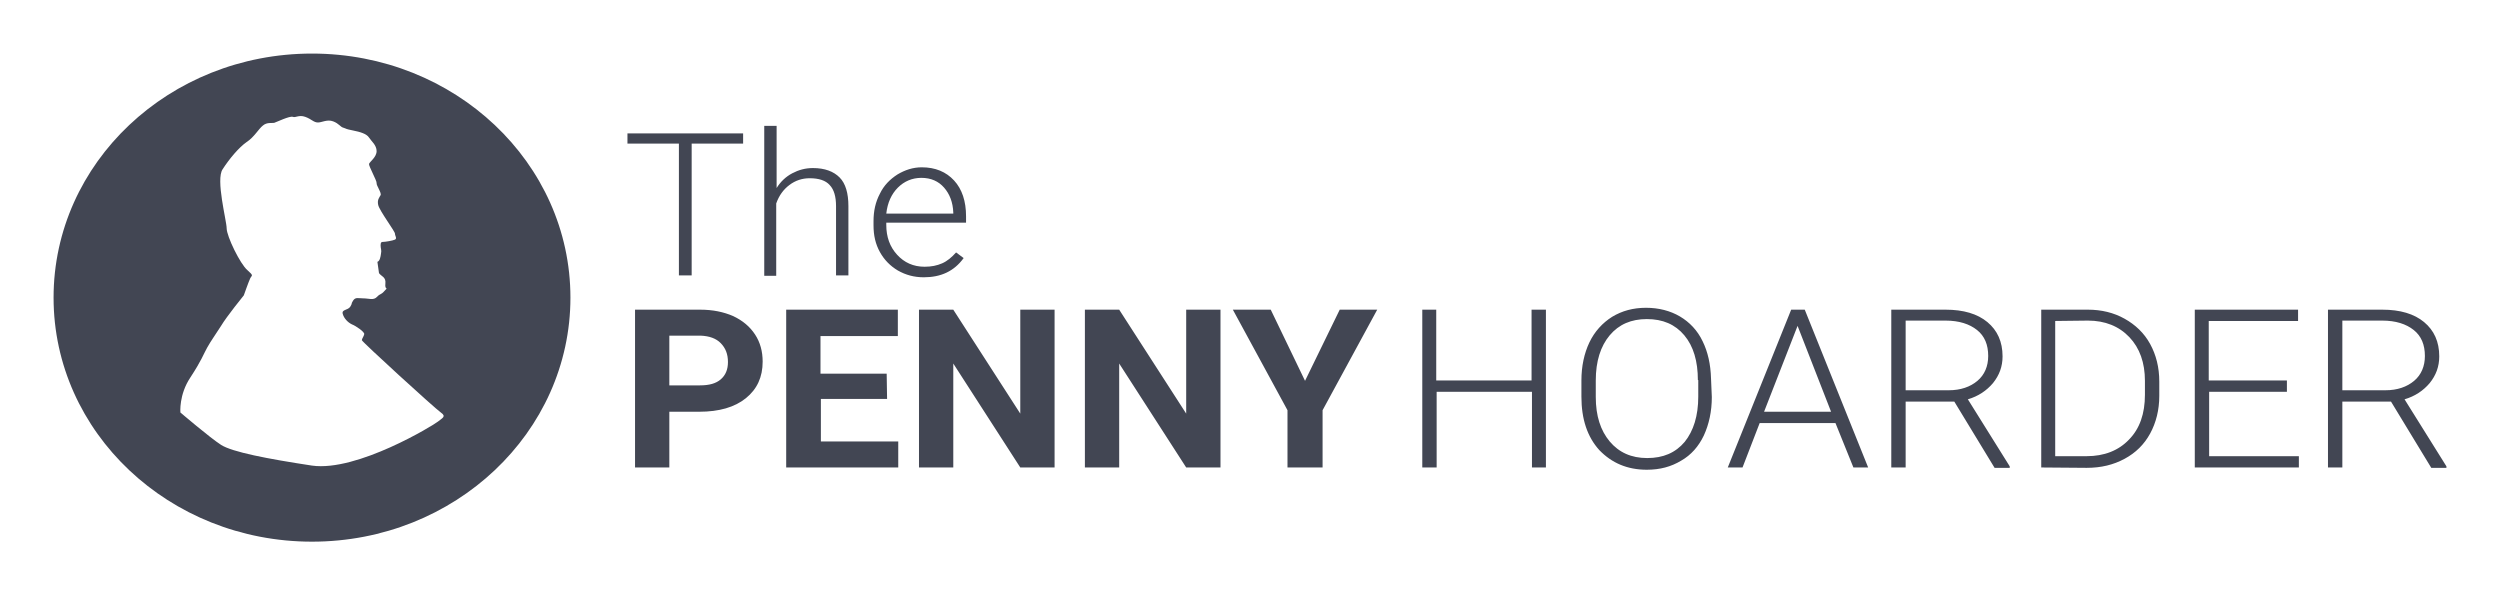 <svg width="210" height="50" viewBox="0 0 210 50" fill="none" xmlns="http://www.w3.org/2000/svg">
<g clip-path="url(#clip0_1_4986)" filter="url(#filter0_d_1_4986)">
<path d="M62.422 8.061H58.1V19.134H57.028V8.061H52.706V7.207H62.422V8.061ZM65.236 11.794C65.57 11.256 66.006 10.845 66.542 10.56C67.078 10.275 67.647 10.117 68.284 10.117C69.289 10.117 70.026 10.402 70.528 10.908C71.031 11.414 71.266 12.237 71.266 13.312V19.134H70.227V13.312C70.227 12.522 70.059 11.921 69.691 11.541C69.356 11.161 68.787 10.972 68.016 10.972C67.379 10.972 66.81 11.161 66.308 11.541C65.805 11.921 65.436 12.427 65.202 13.091V19.165H64.197V6.574H65.236V11.794ZM77.597 19.292C76.793 19.292 76.09 19.102 75.419 18.722C74.783 18.343 74.281 17.836 73.912 17.172C73.543 16.508 73.376 15.78 73.376 14.926V14.578C73.376 13.724 73.543 12.964 73.912 12.268C74.247 11.573 74.749 11.066 75.386 10.655C76.022 10.275 76.692 10.054 77.43 10.054C78.569 10.054 79.473 10.434 80.143 11.161C80.813 11.889 81.148 12.901 81.148 14.167V14.704H74.448V14.894C74.448 15.907 74.749 16.729 75.353 17.393C75.956 18.058 76.726 18.406 77.664 18.406C78.234 18.406 78.703 18.311 79.138 18.121C79.573 17.931 79.942 17.615 80.311 17.204L80.947 17.678C80.143 18.785 79.037 19.292 77.597 19.292ZM77.396 10.94C76.626 10.94 75.956 11.225 75.419 11.762C74.883 12.3 74.549 13.028 74.448 13.945H80.076V13.85C80.043 12.996 79.775 12.3 79.305 11.762C78.837 11.225 78.2 10.94 77.396 10.94ZM56.224 30.586V35.268H53.343V22.012H58.803C59.876 22.012 60.78 22.202 61.584 22.55C62.388 22.93 62.991 23.436 63.426 24.1C63.862 24.765 64.063 25.524 64.063 26.378C64.063 27.675 63.594 28.688 62.656 29.447C61.718 30.206 60.411 30.586 58.736 30.586H56.224ZM56.224 28.371H58.803C59.574 28.371 60.144 28.213 60.545 27.865C60.947 27.517 61.148 27.043 61.148 26.41C61.148 25.745 60.947 25.239 60.545 24.828C60.144 24.417 59.574 24.227 58.87 24.195H56.224V28.371ZM74.515 29.51H68.954V33.085H75.453V35.268H66.04V22.012H75.419V24.227H68.921V27.39H74.481L74.515 29.51ZM88.585 35.268H85.704L80.076 26.536V35.268H77.195V22.012H80.076L85.704 30.744V22.012H88.585V35.268ZM102.521 35.268H99.64L94.012 26.536V35.268H91.131V22.012H94.012L99.64 30.744V22.012H102.521V35.268ZM109.623 27.991L112.537 22.012H115.687L111.097 30.459V35.268H108.149V30.459L103.559 22.012H106.742L109.623 27.991ZM129.891 35.268H128.685V28.909H120.678V35.268H119.472V22.012H120.644V27.96H128.651V22.012H129.857V35.268H129.891ZM143.793 29.352C143.793 30.554 143.559 31.63 143.123 32.579C142.688 33.496 142.051 34.224 141.214 34.698C140.376 35.205 139.438 35.458 138.332 35.458C136.691 35.458 135.384 34.888 134.346 33.812C133.341 32.705 132.839 31.218 132.839 29.32V27.96C132.839 26.758 133.073 25.682 133.508 24.765C133.944 23.847 134.614 23.12 135.418 22.613C136.256 22.107 137.194 21.854 138.266 21.854C139.338 21.854 140.309 22.107 141.113 22.582C141.917 23.056 142.587 23.752 143.022 24.67C143.458 25.556 143.693 26.6 143.726 27.802L143.793 29.352ZM142.621 27.928C142.621 26.346 142.252 25.081 141.481 24.164C140.711 23.246 139.672 22.803 138.332 22.803C137.026 22.803 135.988 23.246 135.217 24.164C134.447 25.081 134.045 26.346 134.045 27.96V29.352C134.045 30.934 134.447 32.167 135.217 33.085C135.988 34.002 137.026 34.477 138.366 34.477C139.706 34.477 140.744 34.034 141.515 33.117C142.252 32.199 142.654 30.934 142.654 29.32V27.928H142.621ZM154.178 31.535H147.813L146.372 35.268H145.133L150.459 22.012H151.599L156.925 35.268H155.686L154.178 31.535ZM148.182 30.586H153.81L150.996 23.373L148.182 30.586ZM164.161 29.732H160.074V35.268H158.868V22.012H163.424C164.932 22.012 166.104 22.36 166.942 23.056C167.779 23.752 168.215 24.701 168.215 25.935C168.215 26.789 167.946 27.517 167.41 28.181C166.874 28.814 166.171 29.289 165.3 29.542L168.817 35.173V35.299H167.545L164.161 29.732ZM160.074 28.782H163.692C164.697 28.782 165.501 28.498 166.104 27.991C166.707 27.485 167.009 26.758 167.009 25.904C167.009 24.954 166.707 24.227 166.071 23.721C165.434 23.215 164.563 22.93 163.424 22.93H160.074V28.782ZM171.464 35.268V22.012H175.384C176.523 22.012 177.561 22.265 178.465 22.772C179.37 23.278 180.107 23.974 180.61 24.891C181.112 25.809 181.38 26.853 181.38 28.055V29.257C181.38 30.427 181.112 31.503 180.61 32.421C180.107 33.338 179.403 34.034 178.465 34.54C177.527 35.046 176.489 35.299 175.283 35.299L171.464 35.268ZM172.637 22.962V34.319H175.283C176.757 34.319 177.963 33.844 178.834 32.927C179.739 32.009 180.174 30.744 180.174 29.162V27.991C180.174 26.473 179.739 25.239 178.868 24.322C177.996 23.404 176.824 22.93 175.384 22.93L172.637 22.962ZM192.134 28.909H185.568V34.319H193.105V35.268H184.362V22.012H193.038V22.962H185.534V27.96H192.1V28.909H192.134ZM200.844 29.732H196.757V35.268H195.55V22.012H200.107C201.614 22.012 202.787 22.36 203.624 23.056C204.462 23.752 204.897 24.701 204.897 25.935C204.897 26.789 204.629 27.517 204.093 28.181C203.557 28.814 202.854 29.289 201.982 29.542L205.5 35.173V35.299H204.227L200.844 29.732ZM196.757 28.782H200.375C201.38 28.782 202.184 28.498 202.787 27.991C203.39 27.485 203.691 26.758 203.691 25.904C203.691 24.954 203.389 24.227 202.753 23.721C202.117 23.215 201.246 22.93 200.107 22.93H196.757V28.782Z" fill="#424653"/>
<path d="M26.208 0.5C14.215 0.5 4.5 9.674 4.5 21C4.5 32.326 14.215 41.5 26.208 41.5C38.201 41.5 47.916 32.326 47.916 21C47.916 9.674 38.201 0.5 26.208 0.5ZM36.794 31.408C36.459 31.693 29.994 35.647 26.208 35.11C22.456 34.54 19.508 33.971 18.57 33.37C17.632 32.769 15.153 30.649 15.153 30.649C15.153 30.649 15.019 29.162 15.991 27.707C16.962 26.22 17.062 25.809 17.398 25.208C17.733 24.607 18.067 24.164 18.57 23.373C19.039 22.582 20.48 20.81 20.48 20.81C20.48 20.81 20.881 19.671 21.015 19.387C21.149 19.102 21.351 19.197 20.781 18.691C20.178 18.184 19.039 15.843 19.039 15.179C19.039 14.546 18.101 11.066 18.704 10.212C19.273 9.326 20.078 8.377 20.714 7.934C21.351 7.523 21.719 6.827 22.087 6.542C22.422 6.258 22.825 6.353 23.026 6.321C23.227 6.258 24.332 5.72 24.6 5.815C24.834 5.91 25.102 5.625 25.639 5.815C26.174 6.005 26.342 6.289 26.71 6.289C27.046 6.289 27.481 6.005 27.983 6.194C28.486 6.384 28.587 6.669 28.855 6.732C29.156 6.827 28.988 6.827 29.625 6.954C30.262 7.08 30.797 7.238 30.998 7.555C31.2 7.871 31.635 8.188 31.635 8.694C31.635 9.2 31.066 9.579 30.998 9.769C30.965 9.959 31.669 11.193 31.635 11.383C31.602 11.572 32.071 12.205 31.97 12.395C31.869 12.585 31.669 12.775 31.769 13.218C31.869 13.692 33.176 15.432 33.176 15.622C33.176 15.812 33.377 16.033 33.176 16.128C32.975 16.223 32.339 16.318 32.205 16.318C32.071 16.318 31.97 16.318 31.97 16.603C31.97 16.887 32.071 17.014 32.004 17.299C31.97 17.583 31.903 17.931 31.702 17.995L31.836 18.944C32.037 19.228 32.439 19.26 32.372 19.829C32.305 20.431 32.673 20.051 32.305 20.431C31.97 20.81 31.97 20.62 31.669 20.937C31.367 21.253 30.998 21.063 30.529 21.063C30.094 21.063 29.86 20.937 29.659 21.253C29.457 21.569 29.625 21.443 29.424 21.759C29.223 22.076 28.687 21.981 28.788 22.36C28.888 22.74 29.223 23.088 29.558 23.246C29.893 23.373 30.63 23.879 30.596 24.069C30.563 24.259 30.395 24.448 30.395 24.575C30.395 24.701 36.526 30.301 37.029 30.649C37.531 30.997 37.129 31.123 36.794 31.408Z" fill="#424653"/>
</g>
<defs>
<filter id="filter0_d_1_4986" x="0" y="0" width="210" height="50" filterUnits="userSpaceOnUse" color-interpolation-filters="sRGB">
<feFlood flood-opacity="0" result="BackgroundImageFix"/>
<feColorMatrix in="SourceAlpha" type="matrix" values="0 0 0 0 0 0 0 0 0 0 0 0 0 0 0 0 0 0 127 0" result="hardAlpha"/>
<feOffset dy="4"/>
<feGaussianBlur stdDeviation="2"/>
<feComposite in2="hardAlpha" operator="out"/>
<feColorMatrix type="matrix" values="0 0 0 0 0 0 0 0 0 0 0 0 0 0 0 0 0 0 0.25 0"/>
<feBlend mode="normal" in2="BackgroundImageFix" result="effect1_dropShadow_1_4986"/>
<feBlend mode="normal" in="SourceGraphic" in2="effect1_dropShadow_1_4986" result="shape"/>
</filter>
<clipPath id="clip0_1_4986">
<rect width="202" height="42" fill="white" transform="translate(4)"/>
</clipPath>
</defs>
</svg>
